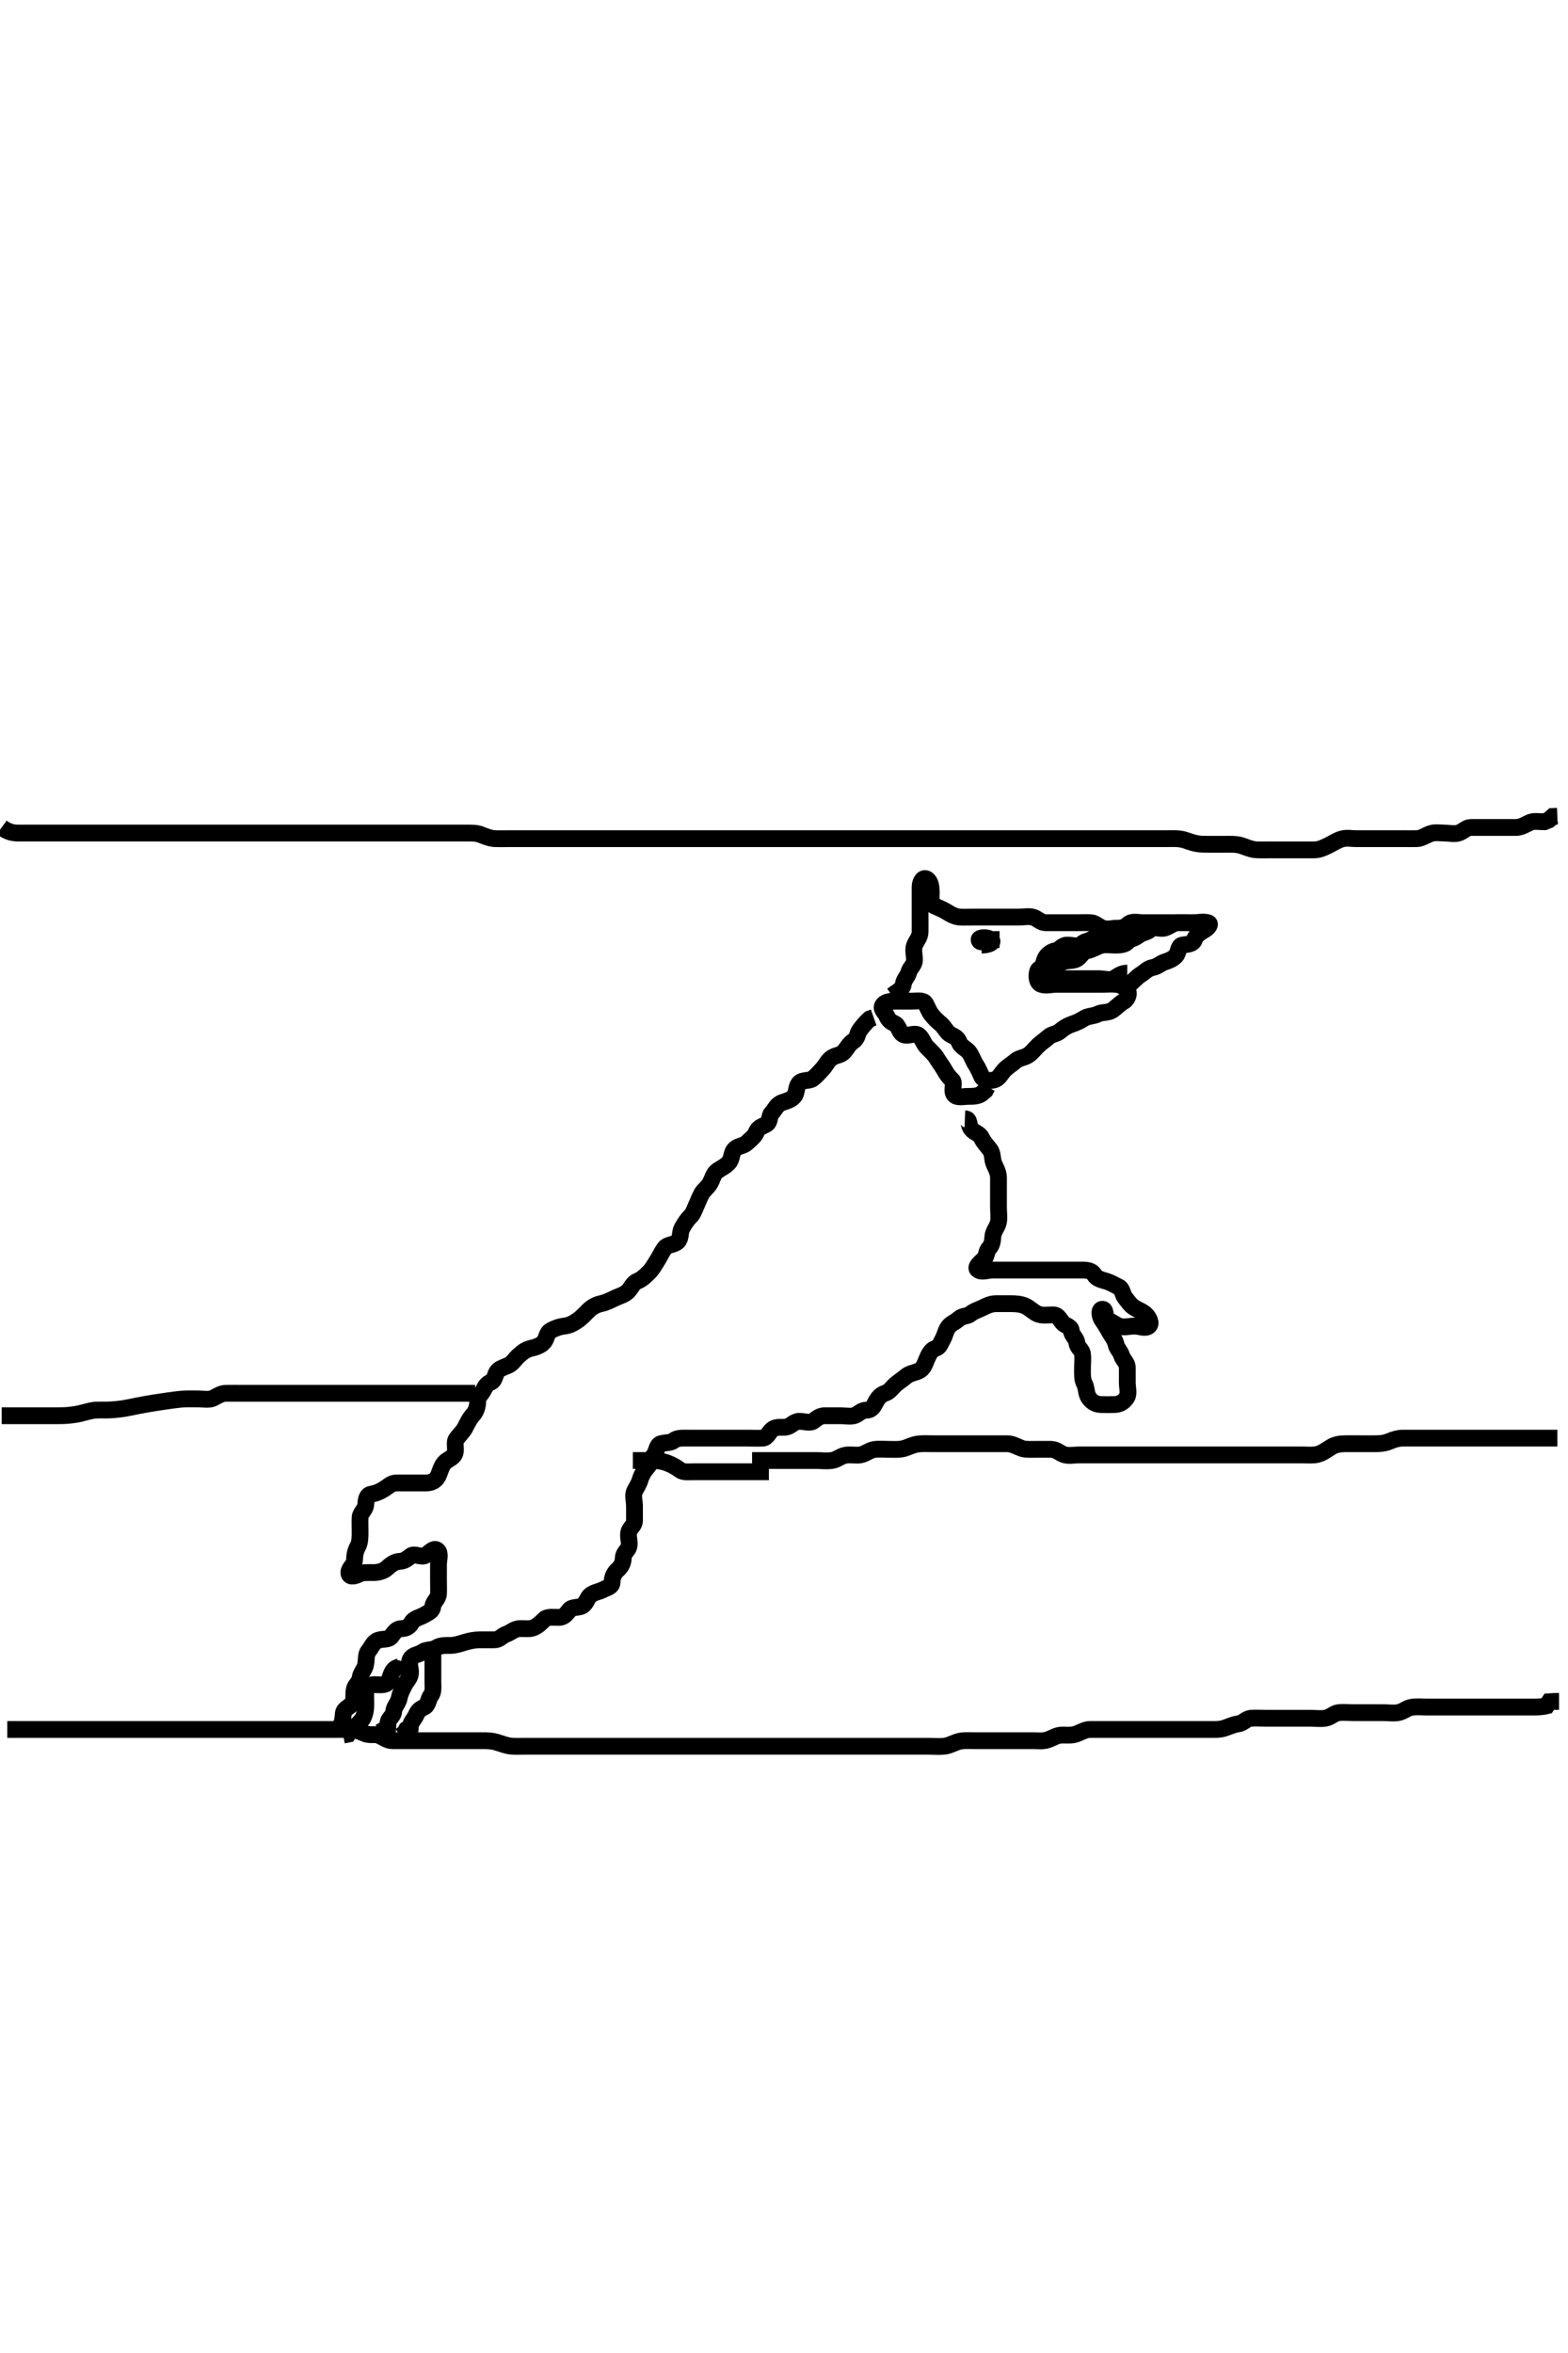 <svg width="280" height="420" xmlns="http://www.w3.org/2000/svg" xmlns:svg="http://www.w3.org/2000/svg" xmlns:xlink="http://www.w3.org/1999/xlink">
 <!-- Created with SVG-edit - http://svg-edit.googlecode.com/ -->
 <g display="inline" class="layer">
  <title>Layer 1</title>
  <path t="0,146,170,180,217,226,257,289,330,354,377,393,425,434,457,502,502,514,540,541,547,554,594,594,609,689,697,881,882,898,946,962,1154,1186,1202,1209,1218,1242,1260,1275,1276,1290,1298,1313,1329,1354,1402,1426,1481,1506,1537,1554,1585,1594,1594,1602,1633,1665,1673,1697,2290,2338,2338,2370,2379,2418,2427,2428,2443,2450,2489,2545,2578,2665,2841,2881,2908,2921,2929,2949,2954,2972,2980,3004,3013,3023,3065,3105,3177,3202,3202,3209,3210,3218,3234,3242,3274,3289,3315,3450,3466,3482,3497,3505,3522,3530,3561,3570,3593,3593,3609,3641,3673,3689,3713,3745,3762,3777,3817,3825,3921,3986,4050,4106,4138,4154,4154,4162,4241,4257,4274,4274,4282,4314,4338,4338,4361,4378,4417,4437,4450,4489,4513,4537,4557,4561,4586,4587,4609,4657,4665,4737,4747,4777,4842,4858,4921,5121,5137,5161,5201,5210,5226,5250,5289,5305,5313,5329,5337,5354,5362,5385,5395,5426,5451,5473,5474,5489,5529,5538,5593,5609,5634,5673,5729,5978,6003,6010,6169,6170,6193,6265,6275,6290,6307,6323,6345,6353,6377,6393,6401,6409,6434,6457,6497,6497,6529,6545,6561,6577,6601,6609,6618,6641,6649,6673,6705,6745,6873,6898,7049,7073,7081,7100,7169" d="M159.3,177.7C160.521,176.821 161.197,176.527 161.3,175.7C161.412,174.801 162.06,174.386 162.301,173.501C162.519,172.704 163.282,172.265 163.3,171.4C163.319,170.5 162.983,169.531 163.336,168.675C163.639,167.939 164.282,167.29 164.3,166.379C164.317,165.525 164.3,164.585 164.3,163.7C164.3,162.9 164.3,162 164.3,161.057C164.3,160.131 164.298,159.348 164.3,158.336C164.302,157.404 164.823,156.497 165.521,156.921C166.172,157.318 166.298,158.4 166.3,159.3C166.302,160.179 166.137,161.364 166.821,161.679C167.61,162.043 168.306,162.305 168.947,162.696C169.715,163.163 170.499,163.657 171.467,163.7C172.114,163.729 173.131,163.7 174.005,163.7C174.9,163.7 175.8,163.7 176.689,163.7C177.585,163.7 178.5,163.7 179.4,163.7C180.3,163.7 181.133,163.7 182.005,163.7C182.821,163.7 183.832,163.474 184.59,163.757C185.397,164.058 185.875,164.7 186.736,164.7C187.6,164.7 188.499,164.7 189.467,164.7C190.3,164.7 191.1,164.7 192,164.7C192.943,164.7 193.842,164.668 194.783,164.701C195.592,164.73 196.221,165.474 196.947,165.696C197.783,165.95 198.8,165.7 199.7,165.7C200.595,165.7 201.731,165.348 202.215,165.985C202.769,166.716 201.867,167.559 201.336,168.125C200.86,168.633 200,168.7 199.101,168.7C198.247,168.7 197.314,168.517 196.499,168.785C195.727,169.039 194.989,169.551 194.101,169.7C193.281,169.838 193.011,170.77 192.279,171.179C191.506,171.612 190.506,171.333 189.736,171.736C188.978,172.133 188.499,172.699 187.6,172.7C186.7,172.701 185.538,172.633 185.311,173.311C184.996,174.249 185.181,175.413 185.911,175.689C186.742,176.005 187.7,175.7 188.595,175.7C189.522,175.7 190.4,175.7 191.3,175.7C192.1,175.7 193.015,175.7 193.911,175.7C194.8,175.7 195.7,175.7 196.595,175.7C197.522,175.7 198.404,175.611 199.3,175.7C200.146,175.784 200.584,176.081 201.243,176.704C201.823,177.254 201.302,178.419 200.689,178.736C199.903,179.142 199.286,179.914 198.6,180.343C197.811,180.836 196.822,180.615 196.1,180.984C195.236,181.426 194.363,181.297 193.585,181.785C192.845,182.25 192.262,182.526 191.5,182.785C190.612,183.087 189.841,183.571 189.296,184.053C188.686,184.59 187.818,184.573 187.296,185.053C186.738,185.564 185.991,186.038 185.353,186.647C184.766,187.208 184.188,188.024 183.5,188.415C182.727,188.853 181.888,188.87 181.301,189.416C180.764,189.915 180.091,190.259 179.421,190.921C178.805,191.531 178.489,192.381 177.725,192.689C176.926,193.012 175.658,192.882 175.321,192.179C174.945,191.395 174.725,190.758 174.275,190.089C173.786,189.363 173.517,188.409 173.016,187.784C172.519,187.164 171.583,186.823 171.311,186.089C171.008,185.275 170.586,185.099 169.736,184.664C169.039,184.308 168.688,183.343 168.015,182.784C167.346,182.228 166.925,181.845 166.304,181.057C165.871,180.507 165.693,179.882 165.264,179.136C164.867,178.446 163.7,178.7 162.8,178.7C161.911,178.7 161.015,178.7 160.1,178.7C159.2,178.7 158.184,178.75 157.736,179.311C157.135,180.062 157.962,180.538 158.279,181.221C158.683,182.091 158.989,182.359 159.779,182.721C160.51,183.056 160.549,184.371 161.384,184.699C162.237,185.033 163.254,184.272 164.015,184.785C164.682,185.236 164.872,186.267 165.522,186.921C166.099,187.504 166.84,188.14 167.3,188.921C167.71,189.617 168.195,190.176 168.653,191C169.065,191.742 169.465,192.284 170.016,192.785C170.585,193.303 169.83,194.559 170.357,195.343C170.818,196.027 172,195.7 172.864,195.7C173.736,195.7 174.689,195.689 175.3,195.2L175.947,194.647L176.296,193.995" id="svg_1" stroke-width="3" stroke="#000" fill="none"/>
  <path t="9053,9234,9243,9257,9273,9282,9321,9329,9330,9347,9364,9395,9403,9457,9457,9505,9601,9689,9801,9858,9882,9929,9946,9961,9962,9985,9994,10017,10025,10049,10057,10097,10113,10123,10153,10162,10169,10306,10306,10321,10322,10348,10378,10497" d="M201.3,167.7C202.101,167.7 202.751,167.369 203.467,166.867C204.162,166.378 204.84,166.453 205.467,165.867C206.087,165.286 207.136,165.901 208,165.643C208.859,165.386 209.522,164.7 210.4,164.7C211.3,164.7 212.1,164.7 213.015,164.7C213.911,164.7 214.831,164.468 215.689,164.7C216.366,164.883 215.749,165.64 215,166.053C214.161,166.515 213.512,167.046 213.3,167.7C213.005,168.608 211.984,168.532 211.101,168.701C210.345,168.846 210.517,170.049 209.947,170.643C209.44,171.172 208.826,171.449 208.005,171.704C207.241,171.941 206.764,172.528 205.821,172.7C204.978,172.854 204.419,173.51 203.652,174C203.014,174.407 202.321,175.179 201.725,175.689L201.279,176.2" id="svg_2" stroke-width="3" stroke="#000" fill="none"/>
  <path t="12883,12915,12932,12946,12963,12963,12979,12991,13004,13027,13052,13082,13114,13114,13130,13146,13155,13162,13194,13210,13234,13234,13251,13282,13291,13314,13354,13386,13386,13402,13426,13434,13466,13506,13514,13674,13690,13699,13699,13710,13714,13722,13730,13739,13754,13772,13787,13803,13826,13850,13874,13898,13914,13954,13962,14010,14019,14050,14058,14075,14098,14109,14130,14162,14171,14187,14195,14203,14211,14218,14242,14266,14292,14308,14322,14370,14394,14642,14722,14754,14755,14787,14810,14827,14843,14882,14907,14914,14954,14962,15194,15234,15250,15266,15276,15354,15364,15394,15426,15458,15481,15513,15522,15530,15540,15556,15601,15626,15658,15690,15722,15738,15794,15817,15857,15873,15914,15978,16001,16090,16106,16162,16186,16186,16194,16219,16250,16290,16299,16322,16333,16346,16401,16418,16450,16481,16491,16538,16538,16550,16583,16583,16589,16595,16609,16609,16625,16625,16658,16659,16691,16730,16730,16793,16882,16898,16898,16908,16914,16946,17026,17066,17098,17154,17178,17202,17242,17281,17322,17339,17347,17418,17442,17464,17468,17578,17612,17810,17865,17866,17897,17930,17985,18005,18040,18049,18059,18091,18122,18146,18146,18161,18187,18193,18225,18241,18242,18266,18281,18306,18322,18334,18335,18341,18371,18386,18394,18405,18410,18424,18434,18442,18443,18458,18466,18474,18490,18506,18506,18529,18546,18563,18572,18580,18609,18610,18626,18626,18650,18666,18674,18682,18697,18713,18722,18746,18773,18809,18818,18857,18881,18889,18953,18962,18986,19002,19026,19054,19060,19066,19073,19082,19137,19154,19154,19178,19186,19210,19234,19257,19281,19289,19330,19361,19562,19626,19634,19705,19721,19785,19802,19841,19873,19921,19937,19961,19993,20002,20034,20043,20081,20089,20090,20098,20113,20129,20153,20171,20188,20195,20210,20219,20220,20226,20251,20252,20258,20273,20284,20297,20325,20325,20341,20356,20473,20505,20506,20506,20545,20570,20617,20634,20658,20666,20689,20699,20729,20825,20857,20921,20939,20955,20962,20971,20994,21013,21041,21053,21074,21090,21099,21105,21138,21146,21197,21231,21274" d="M172.3,199.7C173.289,199.736 172.813,200.717 173.467,201.533C174.028,202.234 174.896,202.295 175.275,203.1C175.688,203.98 176.323,204.583 176.8,205.221C177.337,205.939 177.137,206.957 177.521,207.8C177.877,208.58 178.295,209.3 178.3,210.2C178.305,211.1 178.3,211.995 178.3,212.921C178.3,213.8 178.3,214.7 178.3,215.5C178.3,216.415 178.463,217.33 178.279,218.2C178.1,219.047 177.361,219.794 177.3,220.7C177.246,221.498 177.159,222.228 176.653,222.757C176.084,223.352 176.228,224.254 175.725,224.736C175.112,225.324 174.049,226.146 174.587,226.615C175.253,227.196 176.279,226.7 177.279,226.7C178.101,226.7 179,226.7 179.9,226.7C180.779,226.7 181.736,226.7 182.6,226.7C183.5,226.7 184.4,226.7 185.3,226.7C186.101,226.7 187,226.7 187.9,226.7C188.779,226.7 189.736,226.7 190.6,226.7C191.5,226.7 192.4,226.7 193.3,226.7C194.101,226.7 194.97,226.81 195.384,227.501C195.861,228.296 196.728,228.44 197.584,228.701C198.359,228.938 198.916,229.303 199.779,229.721C200.481,230.06 200.416,231.082 200.947,231.696C201.392,232.208 201.721,232.814 202.361,233.275C203.08,233.792 203.948,234.019 204.584,234.616C205.16,235.157 205.709,236.243 205.133,236.7C204.481,237.218 203.5,236.7 202.6,236.7C201.657,236.7 200.725,237.017 199.821,236.7C199.179,236.475 198.719,236.007 197.911,235.689C197.185,235.404 197.566,233.792 196.947,233.704C196.144,233.59 196.353,235.054 196.875,235.725C197.335,236.319 197.763,237.113 198.216,237.899C198.619,238.597 199.119,239.155 199.3,239.995C199.46,240.739 200.017,241.1 200.304,241.995C200.548,242.756 201.29,243.221 201.3,244.089C201.312,245.057 201.3,245.9 201.3,246.8C201.3,247.7 201.639,248.732 201.215,249.416C200.719,250.215 200.018,250.657 199.1,250.7C198.201,250.742 197.324,250.738 196.499,250.7C195.582,250.657 194.851,250.155 194.385,249.416C193.912,248.666 194.058,247.746 193.653,247C193.239,246.239 193.3,245.221 193.3,244.343C193.3,243.5 193.411,242.593 193.3,241.7C193.188,240.801 192.391,240.61 192.3,239.7C192.216,238.854 191.391,238.414 191.3,237.501C191.22,236.701 190.184,236.65 189.736,236.089C189.135,235.338 188.857,234.7 188.115,234.7C187.057,234.7 186.144,234.887 185.3,234.533C184.584,234.234 183.836,233.462 183.125,233.136C182.341,232.776 181.501,232.701 180.543,232.7C179.647,232.699 178.784,232.698 177.842,232.7C176.943,232.702 176.162,233.086 175.5,233.416C174.657,233.837 173.961,233.992 173.3,234.533C172.74,234.992 171.847,234.837 171.216,235.416C170.522,236.053 169.729,236.271 169.3,236.921C168.825,237.641 168.753,238.37 168.357,239.057C167.887,239.872 167.836,240.445 167.016,240.701C166.237,240.945 165.84,241.804 165.467,242.7C165.123,243.526 164.878,244.337 164.079,244.7C163.254,245.075 162.451,245.11 161.736,245.725C161.118,246.258 160.569,246.558 159.911,247.136C159.214,247.747 158.899,248.414 158.005,248.704C157.253,248.948 156.756,249.567 156.384,250.268C156.038,250.921 155.69,251.689 154.8,251.7C153.821,251.712 153.403,252.318 152.731,252.615C152.011,252.933 150.936,252.7 150.005,252.7C149.079,252.7 148.2,252.7 147.3,252.7C146.5,252.7 145.985,253.068 145.299,253.615C144.669,254.116 143.6,253.689 142.7,253.7C141.821,253.71 141.357,254.474 140.538,254.696C139.678,254.929 138.815,254.502 137.947,255.136C137.263,255.635 137.018,256.657 136.2,256.7C135.301,256.747 134.5,256.7 133.467,256.7C132.689,256.7 131.8,256.7 130.9,256.7C129.911,256.7 128.967,256.7 128.279,256.7C127.322,256.7 126.501,256.7 125.467,256.7C124.689,256.7 123.8,256.7 122.9,256.7C121.911,256.7 120.96,256.621 120.325,257.125C119.716,257.609 118.864,257.454 118.004,257.704C117.246,257.925 117.312,259.066 116.8,259.7C116.326,260.287 116.224,261.148 115.725,261.725C115.182,262.354 114.613,263.122 114.357,263.996C114.096,264.886 113.69,265.438 113.336,266.136C112.945,266.907 113.3,267.899 113.3,268.867C113.3,269.7 113.3,270.5 113.3,271.4C113.3,272.343 112.525,272.646 112.305,273.405C112.054,274.264 112.529,275.23 112.3,276.089C112.118,276.775 111.32,277.136 111.3,278.1C111.281,278.995 110.883,279.684 110.3,280.2C109.662,280.764 109.319,281.502 109.3,282.4C109.281,283.265 108.498,283.337 107.736,283.736C106.978,284.133 106.214,284.168 105.467,284.7C104.909,285.097 104.752,286.146 104.015,286.615C103.323,287.054 102.166,286.739 101.657,287.405C101.139,288.082 100.689,288.695 99.8,288.7C98.9,288.705 97.805,288.538 97.299,288.984C96.686,289.523 96.193,290.153 95.3,290.533C94.548,290.854 93.584,290.659 92.732,290.701C91.865,290.744 91.217,291.403 90.449,291.675C89.564,291.988 89.215,292.699 88.3,292.7C87.5,292.701 86.6,292.694 85.657,292.7C84.843,292.705 83.963,292.853 83.06,293.125C82.359,293.337 81.342,293.69 80.499,293.7C79.6,293.711 78.65,293.647 77.911,294.125C77.154,294.615 76.162,294.378 75.467,294.867C74.751,295.369 73.847,295.368 73.385,295.984C72.821,296.738 73.389,297.804 73.3,298.7C73.216,299.546 72.587,300.056 72.215,300.784C71.833,301.529 71.468,302.217 71.289,303.1C71.099,304.04 70.358,304.647 70.3,305.501C70.243,306.343 69.421,306.7 69.3,307.405L69.243,308.343L68.596,308.753L67.8,309.2" id="svg_3" stroke-width="3" stroke="#000" fill="none"/>
  <path t="22243,22377,22402,22410,22428,22434,22457,22473,22481,22497,22529,22569,22588,22618,22618,22634,22681,22714,22746,22777,22793,22833,22842,22857,22882,22890,22906,22938,22954,22993,23018,23018,23046,23073,23121,23137,23186,23197,23214,23241,23281,23282,23290,23338,23426,23571,23602,23658,24010,24026,24058,24066,24099,24107,24114,24131,24161,24186,24186,24217,24266,24266,24281,24297,24322,24345,24353,24561,24601,24625,24641,24660,24674,24705,24705,24737,24753,24777,24786,24833,24851,24851,24860,24889,24913,24929,24953,24969,24970,24978,24995,25003,25010,25018,25034,25043,25090,25106,25163,25163,25186,25442,25450,25458,25458,25481,25490,25497,25505,25513,25523,25538,25545,25553,25554,25585,25594,25617,25618,25634,25644,25665,25681,25697,25705,25714,25721,25738,25754,25761,25786,25798,25802,25814,25818,25818,25833,25842,25850,25865,25881,25890,25897,25913,25929,25930,25938,25962,25978,25978,25987,25988,25994,26011,26018,26049,26050,26073,26073,26081,26090,26097,26113,26129,26129,26161,26201,26202,26233,26233,26249,26258,26305,26305,26337,26338,26346,26347,26385,26401,26412,26427,26434,26446,26465,26477,26491,26497,26513,26529,26545,26553,26578,26586,26604,26604,26633,26650,26674,26681,26682,26705,26706,26713,26729,26737,26745,26746,26754,26763,26772,26780,26788,26802,26817,26833,26849,26850,26860,26865,26881,26892,26897,26905,26922,26945,26945,26962,26979,26980,26995,27002,27033,27044,27062,27066,27076,27091,27105,27137,27146,27153,27185,27194,27194" d="M60.3,308.7C61.279,307.7 61.208,306.694 61.311,305.849C61.422,304.926 62.419,304.741 62.875,304.089C63.379,303.368 63.026,302.36 63.304,301.405C63.525,300.646 64.2,300.337 64.301,299.5C64.413,298.58 65.11,298.048 65.289,297.136C65.47,296.218 65.309,295.273 65.8,294.7C66.324,294.088 66.629,293.102 67.5,292.785C68.35,292.477 69.394,292.758 69.875,292.089C70.386,291.379 70.821,290.71 71.7,290.7C72.595,290.689 73.11,290.337 73.522,289.6C73.934,288.863 74.959,288.733 75.736,288.275C76.516,287.814 77.209,287.61 77.3,286.7C77.384,285.854 78.257,285.419 78.3,284.533C78.34,283.701 78.3,282.9 78.3,282C78.3,281.057 78.3,280.179 78.3,279.3C78.3,278.4 78.74,277.204 78.079,276.7C77.417,276.196 76.691,277.208 75.943,277.643C75.212,278.067 74.001,277.191 73.305,277.757C72.644,278.295 72.199,278.652 71.3,278.7C70.497,278.743 69.758,279.298 69.079,279.921C68.517,280.436 67.6,280.698 66.7,280.7C65.821,280.702 64.822,280.615 64.1,280.984C63.236,281.426 62.3,281.55 62.3,280.7C62.3,279.85 63.257,279.418 63.3,278.5C63.342,277.601 63.424,276.923 63.875,276.1C64.302,275.32 64.3,274.4 64.3,273.501C64.3,272.533 64.263,271.699 64.3,270.9C64.343,269.982 65.239,269.485 65.3,268.647C65.367,267.728 65.46,266.829 66.3,266.7C67.095,266.578 67.954,266.217 68.689,265.725C69.359,265.277 69.911,264.705 70.8,264.7C71.7,264.695 72.596,264.7 73.522,264.7C74.4,264.7 75.3,264.7 76.1,264.7C77.015,264.7 77.822,264.318 78.216,263.5C78.629,262.644 78.733,261.869 79.325,261.136C79.851,260.485 80.975,260.266 81.243,259.4C81.509,258.54 81.035,257.488 81.521,256.821C82.033,256.119 82.667,255.552 83.016,254.9C83.469,254.053 83.814,253.234 84.467,252.533C84.958,252.005 85.295,251.1 85.3,250.221C85.306,249.275 85.904,248.92 86.264,248.264C86.724,247.428 86.881,247.007 87.689,246.689C88.415,246.404 88.322,245.321 88.875,244.711C89.33,244.208 90.006,244.082 90.864,243.664C91.547,243.331 92.061,242.471 92.595,242C93.372,241.314 93.93,240.868 94.8,240.679C95.646,240.495 96.666,240.157 97.178,239.478C97.713,238.771 97.57,237.926 98.4,237.479C99.048,237.129 99.905,236.79 100.779,236.7C101.645,236.611 102.356,236.234 103.133,235.7C103.929,235.154 104.492,234.495 105.179,233.821C105.741,233.269 106.624,232.837 107.3,232.7C108.283,232.501 109.009,232.083 109.9,231.675C110.713,231.302 111.605,231.092 112.216,230.415C112.798,229.769 113.023,229.004 113.821,228.679C114.612,228.357 115.186,227.814 115.948,227.052C116.439,226.562 116.935,225.704 117.385,224.984C117.9,224.162 118.113,223.557 118.743,222.722C119.195,222.122 120.349,222.245 121.013,221.616C121.652,221.011 121.355,219.995 121.8,219.2C122.246,218.404 122.697,217.697 123.289,217.125C123.777,216.655 123.956,216.01 124.321,215.221C124.677,214.45 124.86,213.886 125.3,213.057C125.626,212.442 126.354,211.996 126.8,211.2C127.248,210.401 127.403,209.461 128.101,208.985C128.851,208.475 129.666,208.107 130.179,207.478C130.803,206.712 130.525,205.699 131.3,205.033C131.885,204.53 132.816,204.537 133.384,203.984C133.992,203.392 134.746,202.864 135.015,202.183C135.412,201.177 136.037,201.141 136.864,200.664C137.553,200.266 137.324,199.161 137.8,198.679C138.355,198.117 138.678,197.159 139.621,196.821C140.403,196.541 141.217,196.371 141.8,195.7C142.313,195.109 142.133,194.091 142.657,193.405C143.231,192.654 144.452,193.041 145.133,192.533C145.709,192.104 146.29,191.453 146.967,190.7C147.519,190.085 147.845,189.251 148.584,188.785C149.334,188.312 150.157,188.369 150.725,187.725C151.25,187.131 151.602,186.326 152.4,185.821C153.169,185.334 153.055,184.467 153.584,183.784C154.072,183.154 154.585,182.501 155.3,181.867L156.015,181.616" id="svg_4" stroke-width="3" stroke="#000" fill="none"/>
  <path t="34197,34331,34347,34369,34379,34410,34418,34442,34451,34472,34626,34690,34722,34786,34810,34923,34923,34938,34938,34946,35050,35090,35338,35402" d="M72.3,296.7C72.015,297.615 71.002,297.381 70.384,297.985C69.762,298.593 69.722,299.657 69.264,300.275C68.794,300.909 67.7,300.695 66.821,300.7C65.875,300.705 65.31,301.221 65.3,302.1C65.289,303 65.357,303.9 65.3,304.867C65.257,305.59 64.98,306.6 64.499,307.131C63.798,307.904 63.3,308.533 62.584,308.785L62.133,309.533L61.275,309.7" id="svg_5" stroke-width="3" stroke="#000" fill="none"/>
  <path t="37067,37165,37170,37189,37197,37199,37242,37290,37298,37331,37354,37370,37402,37450,37498,37514,37522,37570,37578,37618,37730,37834" d="M77.3,294.7C77.3,295.7 77.3,296.616 77.3,297.405C77.3,298.3 77.3,299.264 77.3,300.125C77.3,301.057 77.459,301.998 76.947,302.647C76.463,303.262 76.488,304.342 75.8,304.679C74.969,305.087 74.668,305.302 74.279,306.179C73.963,306.89 73.305,307.405 73.264,308.264L72.584,308.699L72.243,309.347L71.467,309.867" id="svg_6" stroke-width="3" stroke="#000" fill="none"/>
  <path t="42138,42289,42298,42306,42306,42314,42322,42335,42337,42337,42348,42355,42355,42361,42362,42371,42378,42387,42393,42403,42403,42419,42419,42425,42425,42436,42442,42442,42457,42466,42467,42488,42488,42494,42511,42511,42513,42523,42530,42530,42551,42551,42553,42553,42554,42561,42574,42574,42577,42578,42589,42593,42607,42607,42612,42617,42617,42625,42626,42634,42642,42642,42649,42650,42657,42666,42666,42676,42676,42682,42682,42691,42692,42697,42697,42707,42707,42713,42713,42724,42730,42730,42739,42745,42745,42754,42754,42762,42770,42770,42770,42778,42792,42792,42794,42794,42809,42809,42823,42825,42825,42833,42833,42841,42841,42849,42859,42859,42859,42865,42865,42866,42873,42874,42881,42881,42890,42890,42898,42898,42906,42906,42914,42923,42923,42929,42929,42941,42945,42946,42957,42958,42961,42975,42975,42975,42977,42977,42986,42987,42994,42994,43002,43002,43012,43012,43017,43018,43026,43026,43043,43043,43043,43052,43062,43063,43066,43074,43075,43095,43099,43099,43099,43099,43106,43106,43113,43114,43122,43129,43138,43145,43145,43153,43154,43162,43162,43170,43177,43177,43185,43186,43193,43193,43193,43202,43202,43209,43219,43219,43225,43225,43233,43233,43241,43241,43250,43257,43257,43265,43265,43273,43273,43281,43290,43290,43298,43298,43306,43306,43313,43313,43321,43330,43330,43331,43337,43338,43346,43346,43355,43355,43361,43361,43369,43377,43377,43377,43386,43386,43393,43394,43402,43402,43403,43409,43410,43410,43418,43418,43425,43426,43426,43434,43434,43442,43442,43443,43449,43458,43458,43465,43466,43467,43478,43484,43484,43491,43498,43498,43509,43510,43515,43529,43529,43543,43545,43558,43559,43561,43572,43577,43593,43595,43609,43609,43611,43619,43619,43619,43627,43634,43634,43644,43644,43651,43662,43666,43679,43693,43709,43714,43729,43742,43742,43746,43771,43771,43778,43794,43817,43819,43827,43841,43841,43875,43881,43921,43953,44033,44058,44105,44153,44217,44242,44329" d="M0.3,147.7C1.522,148.579 2.4,148.7 3.3,148.7C4.1,148.7 5,148.7 5.9,148.7C6.821,148.7 7.783,148.7 8.59,148.7C9.463,148.7 10.363,148.7 11.06,148.7C12.157,148.7 12.991,148.7 13.9,148.7C14.8,148.7 15.7,148.7 16.605,148.7C17.467,148.7 18.321,148.7 19.3,148.7C20.089,148.7 21.133,148.7 21.889,148.7C22.821,148.7 23.783,148.7 24.59,148.7C25.522,148.7 26.467,148.7 27.125,148.7C28.133,148.7 28.995,148.7 29.936,148.7C30.784,148.7 31.647,148.7 32.543,148.7C33.5,148.7 34.4,148.7 35.185,148.7C36.147,148.7 36.987,148.7 37.983,148.7C38.779,148.7 39.531,148.7 40.639,148.7C41.467,148.7 42.3,148.7 43.279,148.7C44.099,148.7 45,148.7 45.936,148.7C46.784,148.7 47.647,148.7 48.543,148.7C49.503,148.7 50.271,148.7 51.301,148.7C52.013,148.7 53.047,148.7 53.871,148.7C54.709,148.7 55.699,148.7 56.464,148.7C57.547,148.7 58.467,148.7 59.125,148.7C60.133,148.7 60.925,148.7 61.957,148.7C62.705,148.7 63.7,148.7 64.5,148.7C65.5,148.7 66.279,148.7 67.279,148.7C68.053,148.7 68.953,148.7 69.816,148.7C70.8,148.7 71.783,148.7 72.59,148.7C73.463,148.7 74.362,148.7 75.06,148.7C76.157,148.7 76.991,148.7 77.842,148.7C78.843,148.7 79.551,148.7 80.532,148.7C81.49,148.7 82.467,148.7 83.125,148.7C84.133,148.7 85.031,148.652 85.869,148.984C86.671,149.302 87.546,149.671 88.467,149.7C89.3,149.726 90.133,149.7 91.053,149.7C91.953,149.7 92.816,149.7 93.685,149.7C94.633,149.7 95.561,149.7 96.352,149.7C97.379,149.7 98.064,149.7 98.899,149.7C99.9,149.7 100.7,149.7 101.7,149.7C102.5,149.7 103.5,149.7 104.279,149.7C105.279,149.7 106.053,149.7 106.953,149.7C107.816,149.7 108.8,149.7 109.785,149.7C110.511,149.7 111.5,149.7 112.258,149.7C113.321,149.7 114.153,149.7 115.06,149.7C115.967,149.7 116.758,149.7 117.721,149.7C118.633,149.7 119.551,149.7 120.295,149.7C121.332,149.7 122.105,149.7 123.068,149.7C123.8,149.7 124.967,149.7 125.639,149.7C126.621,149.7 127.475,149.7 128.416,149.7C129.184,149.7 130.136,149.7 130.901,149.7C131.891,149.7 132.729,149.7 133.8,149.7C134.587,149.7 135.299,149.7 136.329,149.7C137.3,149.7 138.1,149.7 139.057,149.7C139.953,149.7 140.816,149.7 141.696,149.7C142.8,149.7 143.352,149.7 144.3,149.7C144.942,149.7 146.245,149.7 147.044,149.7C147.953,149.7 148.816,149.7 149.664,149.7C150.6,149.7 151.5,149.7 152.4,149.7C153.185,149.7 154.136,149.7 154.901,149.7C155.895,149.7 156.815,149.7 157.675,149.7C158.621,149.7 159.475,149.7 160.417,149.7C161.269,149.7 162.069,149.7 162.821,149.7C163.617,149.7 164.838,149.7 165.638,149.7C166.547,149.7 167.467,149.7 168.3,149.7C169.279,149.7 170.11,149.7 171.068,149.7C171.8,149.7 172.967,149.7 173.758,149.7C174.605,149.7 175.467,149.7 176.3,149.7C177.279,149.7 178.053,149.7 178.953,149.7C179.816,149.7 180.8,149.7 181.785,149.7C182.511,149.7 183.5,149.7 184.279,149.7C185.279,149.7 186.11,149.7 187.067,149.7C187.779,149.7 188.8,149.7 189.8,149.7C190.587,149.7 191.299,149.7 192.332,149.7C193.268,149.7 194.068,149.7 195.049,149.7C195.967,149.7 196.779,149.7 197.784,149.7C198.475,149.7 199.547,149.7 200.467,149.7C201.147,149.7 201.987,149.7 202.983,149.7C203.779,149.7 204.967,149.7 205.649,149.7C206.633,149.7 207.561,149.7 208.352,149.7C209.378,149.7 210.073,149.64 210.899,149.785C211.924,149.966 212.517,150.36 213.721,150.579C214.506,150.721 215.29,150.698 216.332,150.7C217.105,150.702 218.068,150.7 218.8,150.7C219.532,150.7 220.66,150.629 221.622,150.921C222.342,151.14 223.294,151.579 224.089,151.664C224.811,151.741 225.925,151.7 226.784,151.7C227.647,151.7 228.547,151.7 229.467,151.7C230.3,151.7 231.279,151.7 232.099,151.7C233.015,151.7 233.869,151.704 234.652,151.7C235.664,151.695 236.427,151.291 237.3,150.867C237.96,150.546 238.722,150.014 239.6,149.757C240.464,149.504 241.41,149.7 242.172,149.7C243.3,149.7 244.079,149.7 244.967,149.7C245.8,149.7 246.587,149.7 247.533,149.7C248.486,149.7 249.4,149.7 250.114,149.7C251.067,149.7 252.013,149.711 252.936,149.7C253.821,149.69 254.503,149.157 255.4,148.821C256.251,148.503 257.179,148.7 258.004,148.7C258.821,148.7 259.84,148.946 260.59,148.643C261.439,148.299 261.869,147.7 262.652,147.7C263.664,147.7 264.5,147.7 265.4,147.7C266.185,147.7 267.125,147.7 268.133,147.7C268.938,147.7 269.821,147.702 270.7,147.7C271.6,147.698 272.358,147.2 273.179,146.821C273.937,146.472 274.9,146.7 275.8,146.679L276.595,146.347L277.275,145.736L278.101,145.7" id="svg_7" stroke-width="3" stroke="#000" fill="none"/>
  <path t="45516,45642,45785,45801,45809,45921,45930,45939,45946,45971,46138" d="M175.3,168.7C176.321,168.7 177.567,168.303 177.015,167.785C176.345,167.157 174.842,167.341 174.842,167.7C174.842,168.658 176.689,167.7 177.585,167.7L178.497,167.7" id="svg_8" stroke-width="3" stroke="#000" fill="none"/>
  <path t="48962,49042,49042,49058,49074,49083,49099,49099,49114,49122,49138,49138,49146,49162,49178,49194,49210,49210,49220,49236,49237,49251,49251,49259,49267,49267,49274,49274,49283,49283,49283,49290,49290,49299,49299,49299,49306,49314,49314,49322,49330,49338,49355,49370,49371,49386,49402,49403,49410,49419,49442,49442,49450,49474,49483,49483,49490,49490,49499,49514,49514,49530,49538,49546,49555,49555,49571,49578,49594,49610,49610,49626,49626,49638,49642,49642,49660,49690,49700,49714,49722,49730,49746,49762,49778,49778,49787,49794,49804,49819,49819,49826,49835,49835,49842,49842,49852,49858,49858,49866,49866,49874,49875,49884,49884,49890,49890,49902,49902,49906,49907,49914,49914,49914,49922,49922,49922,49930,49938,49938,49946,49946,49954,49954,49962,49970,49970,49978,49978,49986,49986,49986,50002,50002,50010,50011,50011,50019,50019,50035,50035,50042,50042,50042,50050,50058,50067,50067,50073,50074,50083,50083,50090,50090,50099,50106,50114,50114,50115,50122,50122,50130,50130,50138,50138,50146,50147,50147,50154,50155,50155,50162,50170,50178,50178,50187,50195,50202,50203,50203,50210,50219,50219,50226,50226,50226,50234,50235,50242,50252,50258,50258,50266,50266,50274,50282,50290,50290,50299,50305,50306,50306,50315,50315,50322,50333,50333,50339,50347,50347,50355,50355,50363,50371,50378,50378,50386,50386,50394,50402,50402,50410,50420,50420,50426,50426,50435,50443,50451,50451,50459,50460,50467,50468,50474,50484,50490,50500,50507,50507,50514,50522,50530,50530,50538,50561,50570,50570,50586,50586,50594,50609,50625,50642,50657,50683,50691,50714,50730,50762,50786,50794,50809,50820,50841,50858,50874,50900,50922,50938,50938,50946,50970,50985,50994,51003,51019,51026,51042,51050,51058,51073,51082,51099,51100,51115,51130,51139,51162,51170,51186,51202,51210,51219,51220,51235,51257,51267,51289,51297,51338,51353,51369,51370,51386,51393,51418,51434,51458,51489,51506,51515,51553,51586,51794,51881" d="M1.3,308.7C2.3,308.7 3.1,308.7 4,308.7C4.9,308.7 5.821,308.7 6.784,308.7C7.475,308.7 8.543,308.7 9.4,308.7C10.3,308.7 11.1,308.7 12,308.7C12.943,308.7 13.821,308.7 14.711,308.7C15.621,308.7 16.475,308.7 17.415,308.7C18.3,308.7 19.057,308.7 19.953,308.7C20.816,308.7 21.8,308.7 22.784,308.7C23.475,308.7 24.556,308.7 25.355,308.7C26.352,308.7 26.976,308.7 27.942,308.7C29.036,308.7 29.779,308.7 30.843,308.7C31.551,308.7 32.295,308.7 33.329,308.7C34.3,308.7 35.057,308.7 35.948,308.7C36.967,308.7 37.821,308.7 38.711,308.7C39.621,308.7 40.439,308.7 41.467,308.7C42.3,308.7 43.1,308.7 44,308.7C44.943,308.7 45.869,308.7 46.652,308.7C47.664,308.7 48.501,308.7 49.467,308.7C50.3,308.7 51.133,308.7 51.995,308.7C52.943,308.7 53.869,308.7 54.652,308.7C55.664,308.7 56.5,308.7 57.4,308.7C58.3,308.7 59.1,308.7 60,308.7C60.943,308.7 61.842,308.677 62.784,308.701C63.475,308.719 64.361,309.084 65.099,309.416C66.009,309.826 67.018,309.453 67.731,309.785C68.553,310.168 69.247,310.7 70.004,310.7C70.9,310.7 71.8,310.7 72.779,310.7C73.657,310.7 74.501,310.7 75.467,310.7C76.279,310.7 77.239,310.7 78.004,310.7C78.936,310.7 79.784,310.7 80.647,310.7C81.675,310.7 82.621,310.7 83.3,310.7C84.278,310.7 85.099,310.698 86.057,310.7C86.957,310.702 87.721,310.696 88.7,310.984C89.517,311.224 90.496,311.619 91.279,311.679C92.131,311.744 93.053,311.7 93.957,311.7C94.704,311.7 95.7,311.7 96.5,311.7C97.5,311.7 98.3,311.7 99.3,311.7C100.111,311.7 100.985,311.7 101.983,311.7C102.779,311.7 103.531,311.7 104.639,311.7C105.467,311.7 106.321,311.7 107.3,311.7C108.089,311.7 109.133,311.7 109.889,311.7C110.821,311.7 111.785,311.7 112.511,311.7C113.5,311.7 114.3,311.7 115.3,311.7C116.1,311.7 116.9,311.7 117.904,311.7C118.757,311.7 119.721,311.7 120.515,311.7C121.29,311.7 122.331,311.7 123.183,311.7C124.147,311.7 124.987,311.7 125.983,311.7C126.779,311.7 127.531,311.7 128.628,311.7C129.501,311.7 130.467,311.7 131.3,311.7C132.133,311.7 133.053,311.7 133.957,311.7C134.704,311.7 135.697,311.7 136.586,311.7C137.468,311.7 138.342,311.7 139.3,311.7C140.1,311.7 140.9,311.7 141.9,311.7C142.7,311.7 143.7,311.7 144.5,311.7C145.5,311.7 146.3,311.7 147.3,311.7C148.111,311.7 148.985,311.7 149.983,311.7C150.779,311.7 151.531,311.7 152.628,311.7C153.5,311.7 154.4,311.7 155.185,311.7C156.115,311.7 157.058,311.7 157.964,311.7C158.821,311.7 159.533,311.7 160.639,311.7C161.467,311.7 162.321,311.7 163.3,311.7C164.1,311.7 164.9,311.7 165.895,311.7C166.815,311.7 167.668,311.785 168.605,311.695C169.478,311.612 170.272,311.117 171.133,310.867C171.976,310.622 172.9,310.7 173.821,310.7C174.621,310.7 175.475,310.7 176.416,310.7C177.467,310.7 178.136,310.7 178.901,310.7C179.895,310.7 180.815,310.7 181.8,310.7C182.621,310.7 183.475,310.7 184.416,310.7C185.467,310.7 186.166,310.858 187.133,310.533C187.948,310.26 188.699,309.718 189.605,309.7C190.466,309.683 191.345,309.834 192.279,309.479C192.938,309.228 193.821,308.71 194.621,308.7C195.475,308.689 196.415,308.7 197.4,308.7C198.185,308.7 199.125,308.7 199.816,308.7C200.889,308.7 201.821,308.7 202.622,308.7C203.511,308.7 204.5,308.7 205.279,308.7C206.279,308.7 207.099,308.7 208,308.7C208.9,308.7 209.8,308.7 210.711,308.7C211.621,308.7 212.439,308.7 213.348,308.7C214.187,308.7 215.125,308.7 215.816,308.7C216.853,308.7 217.766,308.757 218.621,308.479C219.5,308.193 220.276,307.8 221.099,307.701C222.012,307.591 222.515,306.761 223.4,306.7C224.298,306.638 225.179,306.7 226.005,306.7C226.9,306.7 227.8,306.7 228.689,306.7C229.585,306.7 230.5,306.7 231.4,306.7C232.3,306.7 233.179,306.7 234.005,306.7C234.9,306.7 235.813,306.842 236.7,306.689C237.533,306.546 238.286,305.788 239,305.704C239.894,305.6 240.8,305.7 241.7,305.7C242.6,305.7 243.5,305.7 244.499,305.7C245.353,305.7 246.101,305.7 247,305.7C247.9,305.7 248.816,305.856 249.7,305.689C250.65,305.51 251.163,304.878 252.115,304.736C253.12,304.586 253.911,304.7 254.8,304.7C255.7,304.7 256.689,304.7 257.585,304.7C258.4,304.7 259.3,304.7 260.1,304.7C261,304.7 261.9,304.7 262.8,304.7C263.7,304.7 264.689,304.7 265.585,304.7C266.4,304.7 267.3,304.7 268.1,304.7C269.133,304.7 269.911,304.7 270.8,304.7C271.7,304.7 272.689,304.7 273.585,304.7C274.4,304.7 275.3,304.7 276.179,304.479L276.653,303.757L277.522,303.7L278.4,303.7" id="svg_9" stroke-width="3" stroke="#000" fill="none"/>
  <path t="52893,52954,52990,53000,53000,53000,53002,53002,53002,53013,53021,53021,53021,53021,53026,53026,53026,53038,53038,53042,53042,53042,53042,53067,53067,53067,53067,53067,53074,53074,53074,53074,53074,53074,53074,53082,53083,53090,53090,53090,53098,53105,53114,53122,53122,53122,53130,53147,53147,53155,53163,53170,53170,53179,53179,53186,53202,53203,53210,53210,53219,53228,53228,53228,53235,53242,53263,53263,53274,53275,53275,53275,53282,53284,53290,53314,53314,53324,53338,53348,53357,53363,53379,53386,53402,53402,53411,53450,53466,53490,53498,53514,53538,53691,53691,53699" d="M0.3,252.7C1.911,252.7 2.842,252.7 3.843,252.7C4.572,252.7 5.409,252.7 6.3,252.7C7.186,252.7 7.992,252.7 9.049,252.7C9.967,252.7 10.725,252.714 11.707,252.664C12.421,252.628 13.482,252.495 14.134,252.347C15.022,252.147 16.152,251.772 16.987,251.711C17.798,251.651 18.672,251.704 19.363,251.679C20.114,251.652 21.302,251.547 22.104,251.415C22.934,251.278 23.807,251.084 24.756,250.899C25.799,250.695 26.363,250.595 27.544,250.405C28.144,250.308 28.737,250.217 29.87,250.057C30.392,249.984 31.989,249.761 32.717,249.721C33.632,249.67 34.551,249.7 35.295,249.7C36.329,249.7 37.384,249.934 38.133,249.533C38.965,249.088 39.575,248.722 40.242,248.704C41.343,248.676 42.3,248.7 43.057,248.7C43.948,248.7 44.967,248.7 45.743,248.7C46.521,248.7 47.5,248.7 48.428,248.7C49.351,248.7 50.172,248.7 50.903,248.7C51.895,248.7 52.815,248.7 53.685,248.7C54.633,248.7 55.54,248.7 56.237,248.7C57.34,248.7 58.161,248.7 59.133,248.7C59.997,248.7 60.8,248.7 61.658,248.7C62.624,248.7 63.248,248.7 64.424,248.7C65.353,248.7 66.187,248.7 67.125,248.7C67.816,248.7 68.889,248.7 69.8,248.7C70.7,248.7 71.6,248.7 72.499,248.7C73.357,248.7 74.187,248.7 75.125,248.7C75.816,248.7 76.853,248.7 77.736,248.7C78.7,248.7 79.6,248.7 80.499,248.7C81.353,248.7 82.187,248.7 83.125,248.7L83.816,248.7L84.853,248.7" id="svg_10" stroke-width="3" stroke="#000" fill="none"/>
  <path t="54668,54754,54763,54787,54794,54804,54804,54821,54821,54833,54834,54836,54843,54853,54853,54860,54866,54866,54874,54874,54882,54891,54898,54898,54905,54922,54938,54938,54946,54962,54971,54971,54971,54986,54986,55010,55019,55027,55043,55058,55059,55066,55073,55089,55105,55114,55121,55122,55130,55137,55146,55147,55154,55162,55170,55170,55178,55178,55178,55187,55187,55194,55203,55211,55211,55218,55227,55242,55242,55250,55250,55258,55258,55266,55266,55266,55275,55282,55282,55292,55292,55298,55298,55305,55313,55322,55322,55330,55330,55338,55345,55354,55354,55361,55378,55378,55385,55386,55394,55394,55402,55411,55411,55426,55434,55443,55444,55459,55473,55474,55489,55490,55506,55522,55522,55530,55530,55545,55561,55561,55577,55578,55594,55602,55603,55611,55626,55634,55634,55642,55658,55665,55666,55676,55697,55721,55729,55745,55761,55761,55786,55804,55819,55819,55836,55837,55849,55850,55858,55889,55913,55925,55938,55954,55970,56009,56017,56058,56105,56137,56186,56201,56257,56337" d="M134.3,260.7C136.1,260.7 136.943,260.7 137.821,260.7C138.711,260.7 139.621,260.7 140.475,260.7C141.417,260.7 142.269,260.7 143.067,260.7C144.013,260.7 145.045,260.7 145.842,260.7C146.784,260.7 147.483,260.83 148.543,260.695C149.42,260.584 150.027,259.937 150.953,259.757C151.802,259.592 152.789,259.821 153.6,259.695C154.533,259.552 155.164,258.881 156.115,258.736C156.958,258.607 157.869,258.7 158.652,258.7C159.664,258.7 160.523,258.794 161.467,258.533C162.158,258.342 162.886,257.905 163.891,257.757C164.722,257.635 165.736,257.7 166.6,257.7C167.5,257.7 168.4,257.7 169.3,257.7C170.1,257.7 171,257.7 171.9,257.7C172.779,257.7 173.736,257.7 174.605,257.7C175.467,257.7 176.279,257.7 177.3,257.7C178.161,257.7 179.133,257.691 179.889,257.7C180.8,257.71 181.54,258.194 182.467,258.533C183.107,258.768 184.3,258.7 185.1,258.7C185.9,258.7 186.896,258.696 187.643,258.7C188.653,258.705 189.172,259.342 190.01,259.643C190.772,259.916 191.779,259.7 192.689,259.7C193.633,259.7 194.342,259.7 195.3,259.7C196.089,259.7 197.133,259.7 197.961,259.7C198.843,259.7 199.551,259.7 200.532,259.7C201.49,259.7 202.467,259.7 203.3,259.7C204.279,259.7 205.053,259.7 205.953,259.7C206.816,259.7 207.779,259.7 208.605,259.7C209.621,259.7 210.3,259.7 211.279,259.7C212.099,259.7 213,259.7 213.936,259.7C214.784,259.7 215.647,259.7 216.675,259.7C217.622,259.7 218.321,259.7 219.3,259.7C220.089,259.7 221.133,259.7 221.889,259.7C222.821,259.7 223.783,259.7 224.59,259.7C225.585,259.7 226.4,259.7 227.3,259.7C228.1,259.7 229.133,259.7 230.014,259.7C230.709,259.7 231.697,259.7 232.586,259.7C233.585,259.7 234.417,259.797 235.185,259.615C236.162,259.383 236.791,258.86 237.675,258.311C238.446,257.832 239.3,257.71 240.133,257.7C240.995,257.689 241.936,257.7 242.784,257.7C243.647,257.7 244.653,257.7 245.522,257.7C246.4,257.7 247.203,257.659 248.115,257.275C248.985,256.908 249.743,256.7 250.485,256.7C251.538,256.7 252.467,256.7 253.325,256.7C254.101,256.7 255.057,256.7 255.948,256.7C256.731,256.7 257.736,256.7 258.604,256.7C259.621,256.7 260.3,256.7 261.279,256.7C262.053,256.7 263.125,256.7 263.816,256.7C264.853,256.7 265.736,256.7 266.6,256.7C267.5,256.7 268.4,256.7 269.325,256.7C270.101,256.7 271,256.7 271.9,256.7C272.8,256.7 273.7,256.7 274.6,256.7C275.5,256.7 276.4,256.7 277.325,256.7L278.101,256.7" id="svg_11" stroke-width="3" stroke="#000" fill="none"/>
  <path t="57115,57178,57178,57186,57194,57211,57227,57227,57234,57243,57250,57250,57266,57275,57290,57354,57402,57410,57419,57435,57442,57442,57450,57450,57457,57475,57475,57482,57497" d="M137.3,262.7C136.3,262.7 135.5,262.7 134.6,262.7C133.7,262.7 132.779,262.7 131.816,262.7C131.125,262.7 130.057,262.7 129.2,262.7C128.3,262.7 127.543,262.7 126.652,262.7C125.633,262.7 124.779,262.7 123.9,262.7C123,262.7 122.003,262.859 121.353,262.347C120.726,261.854 119.981,261.472 119.3,261.2C118.325,260.811 117.501,260.701 116.628,260.7C115.757,260.699 114.821,260.7 113.8,260.7L113.012,260.7" id="svg_12" stroke-width="3" stroke="#000" fill="none"/>
  <path t="63107,63193,63203,63228,63241,63254,63284,63284,63305,63313,63345,63361,63378,63393,63404,63442,63442,63555,63595,63620,63682,63706,63706,63716,63731,63746,63770,63786,63810,63826,63842,63875,63906,63915,63962,63971,64002,64026,64066,64074,64098,64107,64130,64162,64171,64172,64194,64218,64226,64242,64258,64282,64314,64322,64322" d="M201.3,173.7C200.3,173.7 199.755,174.15 199.015,174.615C198.238,175.102 197.247,174.7 196.3,174.7C195.5,174.7 194.6,174.7 193.736,174.7C192.864,174.7 191.9,174.7 191,174.7C190.101,174.7 189.247,174.7 188.3,174.7C187.5,174.7 186.484,174.703 186.301,173.899C186.099,173.008 186.266,172.029 186.585,171.217C186.854,170.536 187.605,169.85 188.499,169.7C189.306,169.565 189.582,168.743 190.5,168.7C191.399,168.658 192.524,169.125 193.133,168.533C193.732,167.952 194.232,168.092 195.015,167.615C195.818,167.125 196.525,166.956 197.179,166.479C197.878,165.968 198.5,165.7 199.4,165.7C200.3,165.7 200.922,165.509 201.471,164.984C202.114,164.369 203.279,164.7 204.099,164.7C205.015,164.7 205.911,164.7 206.8,164.7C207.7,164.7 208.6,164.7 209.5,164.7L210.4,164.7L211.3,164.7L212.1,164.7" id="svg_13" stroke-width="3" stroke="#000" fill="none"/>
 </g>
</svg>